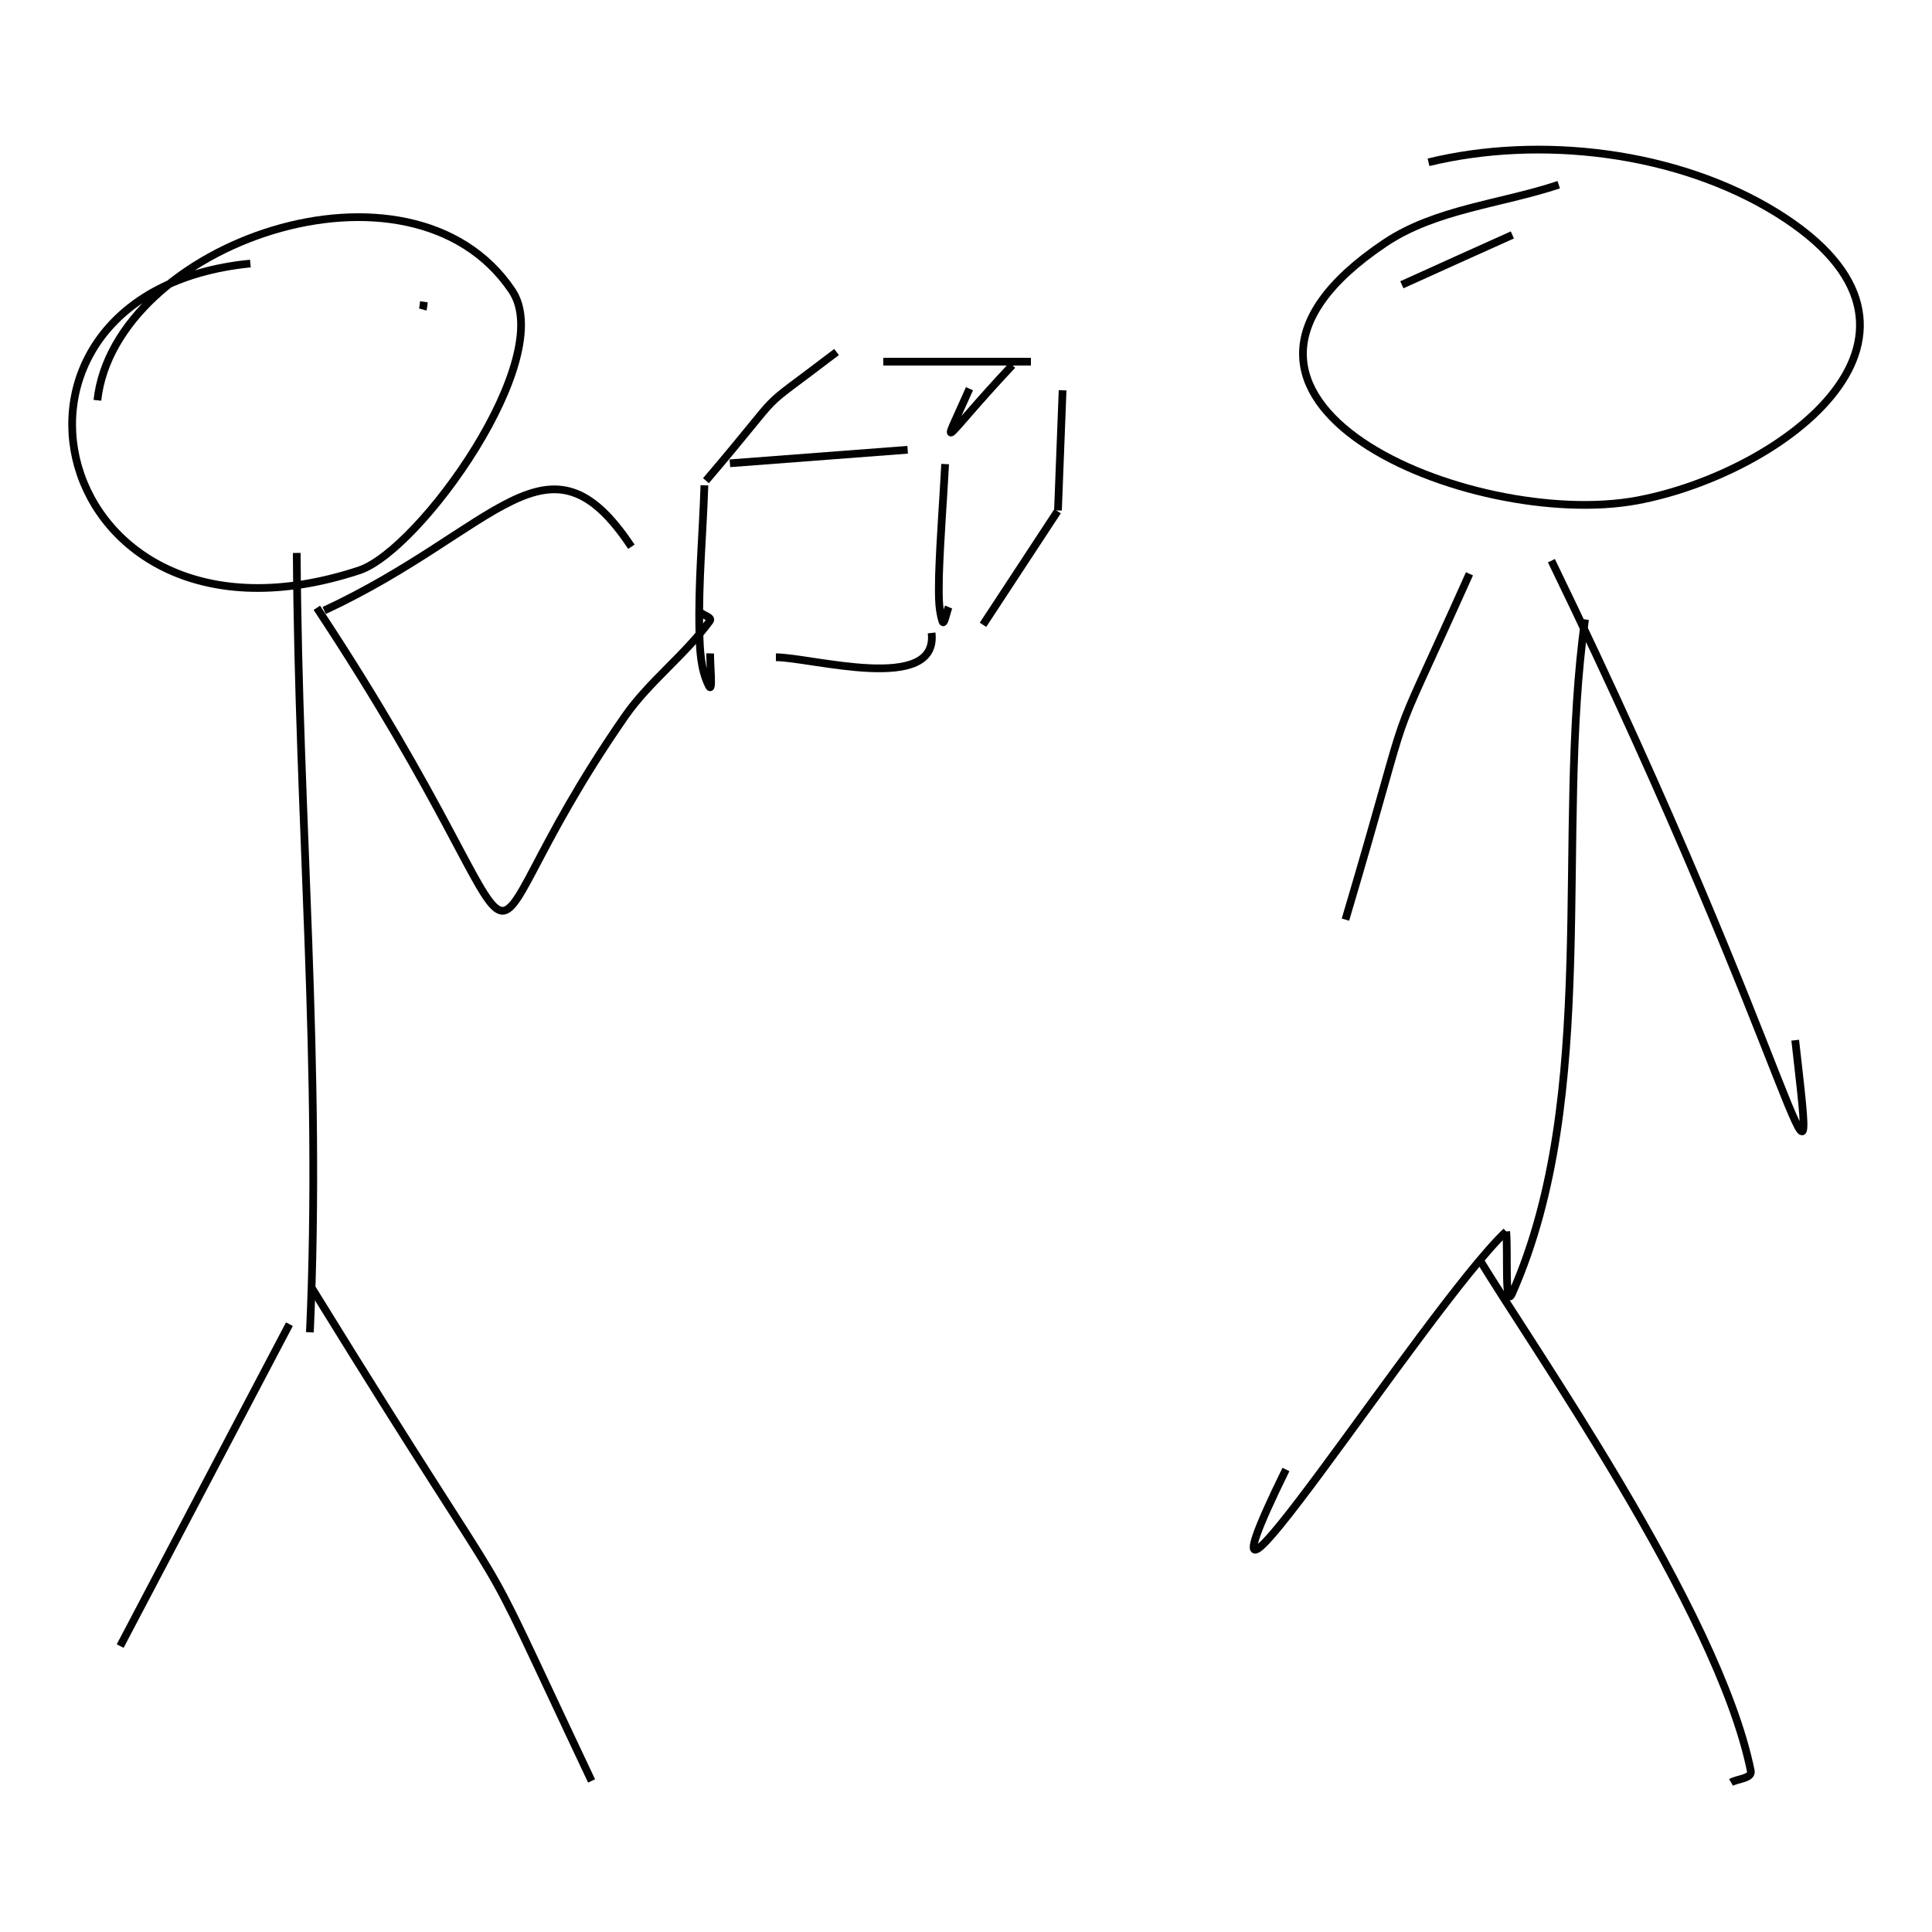 <?xml version="1.0" encoding="utf-8"?>
<!-- Generator: Adobe Illustrator 18.0.0, SVG Export Plug-In . SVG Version: 6.00 Build 0)  -->
<!DOCTYPE svg PUBLIC "-//W3C//DTD SVG 1.1//EN" "http://www.w3.org/Graphics/SVG/1.1/DTD/svg11.dtd">
<svg version="1.1" id="Layer_1" xmlns="http://www.w3.org/2000/svg" xmlns:xlink="http://www.w3.org/1999/xlink" x="0px" y="0px"
	 viewBox="0 0 500 500" enable-background="new 0 0 500 500" xml:space="preserve">
<g>
	<path fill="none" stroke="#020202" stroke-width="2" stroke-miterlimit="10" d="M64.8,68.2c-75.6,7.5-52.7,106.1,28.2,79.4
		c15.7-5.3,51.3-54.9,39.5-72.4c-26.3-39.1-102.8-12-107.3,28.4"/>
	<path fill="none" stroke="#020202" stroke-width="2" stroke-miterlimit="10" d="M76.8,143.1c0.4,69.1,6.5,132.4,3.4,201.7"/>
	<path fill="none" stroke="#020202" stroke-width="2" stroke-miterlimit="10" d="M82,157.3c67,101.4,31.5,97.5,79.8,28
		c6.3-9,15.4-15.7,21.9-24.6c0.7-0.9-1.6-1.4-2.4-2.2"/>
	<path fill="none" stroke="#020202" stroke-width="2" stroke-miterlimit="10" d="M182.3,125.6c-0.4,12.6-1.6,25.1-1.3,37.8
		c0.1,4.7,0.3,9.7,2.4,14c1.2,2.5,0.3-5.5,0.4-8.3"/>
	<line fill="none" stroke="#020202" stroke-width="2" stroke-miterlimit="10" x1="188.9" y1="119.9" x2="234.9" y2="116.4"/>
	<path fill="none" stroke="#020202" stroke-width="2" stroke-miterlimit="10" d="M244.6,120.1c-0.5,9.7-1.3,19.4-1.6,29.1
		c0,3.8-0.3,7.9,0.9,11.6c0.4,1.3,1.1-2.5,1.6-3.7"/>
	<path fill="none" stroke="#020202" stroke-width="2" stroke-miterlimit="10" d="M200.8,170.1c9.1,0,42.1,9.6,40.3-6.3"/>
	<path fill="none" stroke="#020202" stroke-width="2" stroke-miterlimit="10" d="M182.7,124.4c22.6-26.5,10.9-15.8,33.8-33.3"/>
	<path fill="none" stroke="#020202" stroke-width="2" stroke-miterlimit="10" d="M250.9,100.6c-7.9,17.9-7.5,13.7,11.1-6.1"/>
	<path fill="none" stroke="#020202" stroke-width="2" stroke-miterlimit="10" d="M228.6,93.6c12.8,0,25.4,0,38.2,0"/>
	<path fill="none" stroke="#020202" stroke-width="2" stroke-miterlimit="10" d="M275,101c-0.4,10.4-0.8,20.7-1.2,31.1"/>
	<line fill="none" stroke="#020202" stroke-width="2" stroke-miterlimit="10" x1="273.7" y1="132.3" x2="254.4" y2="161.7"/>
	<path fill="none" stroke="#020202" stroke-width="2" stroke-miterlimit="10" d="M109.7,78.1c-0.1,0.7-0.1,1.3-0.3,2"/>
	<path fill="none" stroke="#020202" stroke-width="2" stroke-miterlimit="10" d="M83.9,158c44.9-20.9,57.9-49.1,79.5-16.5"/>
	<path fill="none" stroke="#020202" stroke-width="2" stroke-miterlimit="10" d="M403.4,47.8c-15,5-31.9,6.3-45,15.1
		c-60.2,40.4,22.6,74.6,65.4,66.6c37.7-7.1,86.4-43.3,35.9-74.5c-25.8-15.9-61.2-20-90-13"/>
	<path fill="none" stroke="#020202" stroke-width="2" stroke-miterlimit="10" d="M362.8,73.7c9.5-4.3,19-8.6,28.6-12.9"/>
	<path fill="none" stroke="#020202" stroke-width="2" stroke-miterlimit="10" d="M380.3,148.5c-23.8,53.1-12.5,23.4-32.1,89.5"/>
	<path fill="none" stroke="#020202" stroke-width="2" stroke-miterlimit="10" d="M401.5,145.1c65.2,134.4,69.5,180.6,63.1,124.1"/>
	<path fill="none" stroke="#020202" stroke-width="2" stroke-miterlimit="10" d="M410.2,160.3c-7.8,55.7,3.9,122.8-18.8,174.3
		c-2.1,4.9-1.1-10.5-1.6-15.9"/>
	<path fill="none" stroke="#020202" stroke-width="2" stroke-miterlimit="10" d="M389.8,318.7c-20.4,19.2-89,126.9-57,61.6"/>
	<path fill="none" stroke="#020202" stroke-width="2" stroke-miterlimit="10" d="M382.7,325.6c12.8,21.5,61.9,90.8,70.4,132.7
		c0.4,2-3.4,2-5.1,3"/>
	<line fill="none" stroke="#020202" stroke-width="2" stroke-miterlimit="10" x1="74.9" y1="342.7" x2="31.1" y2="426"/>
	<path fill="none" stroke="#020202" stroke-width="2" stroke-miterlimit="10" d="M80.8,333.5c60,97.3,37.5,53.8,72.3,127.4"/>
</g>
</svg>
